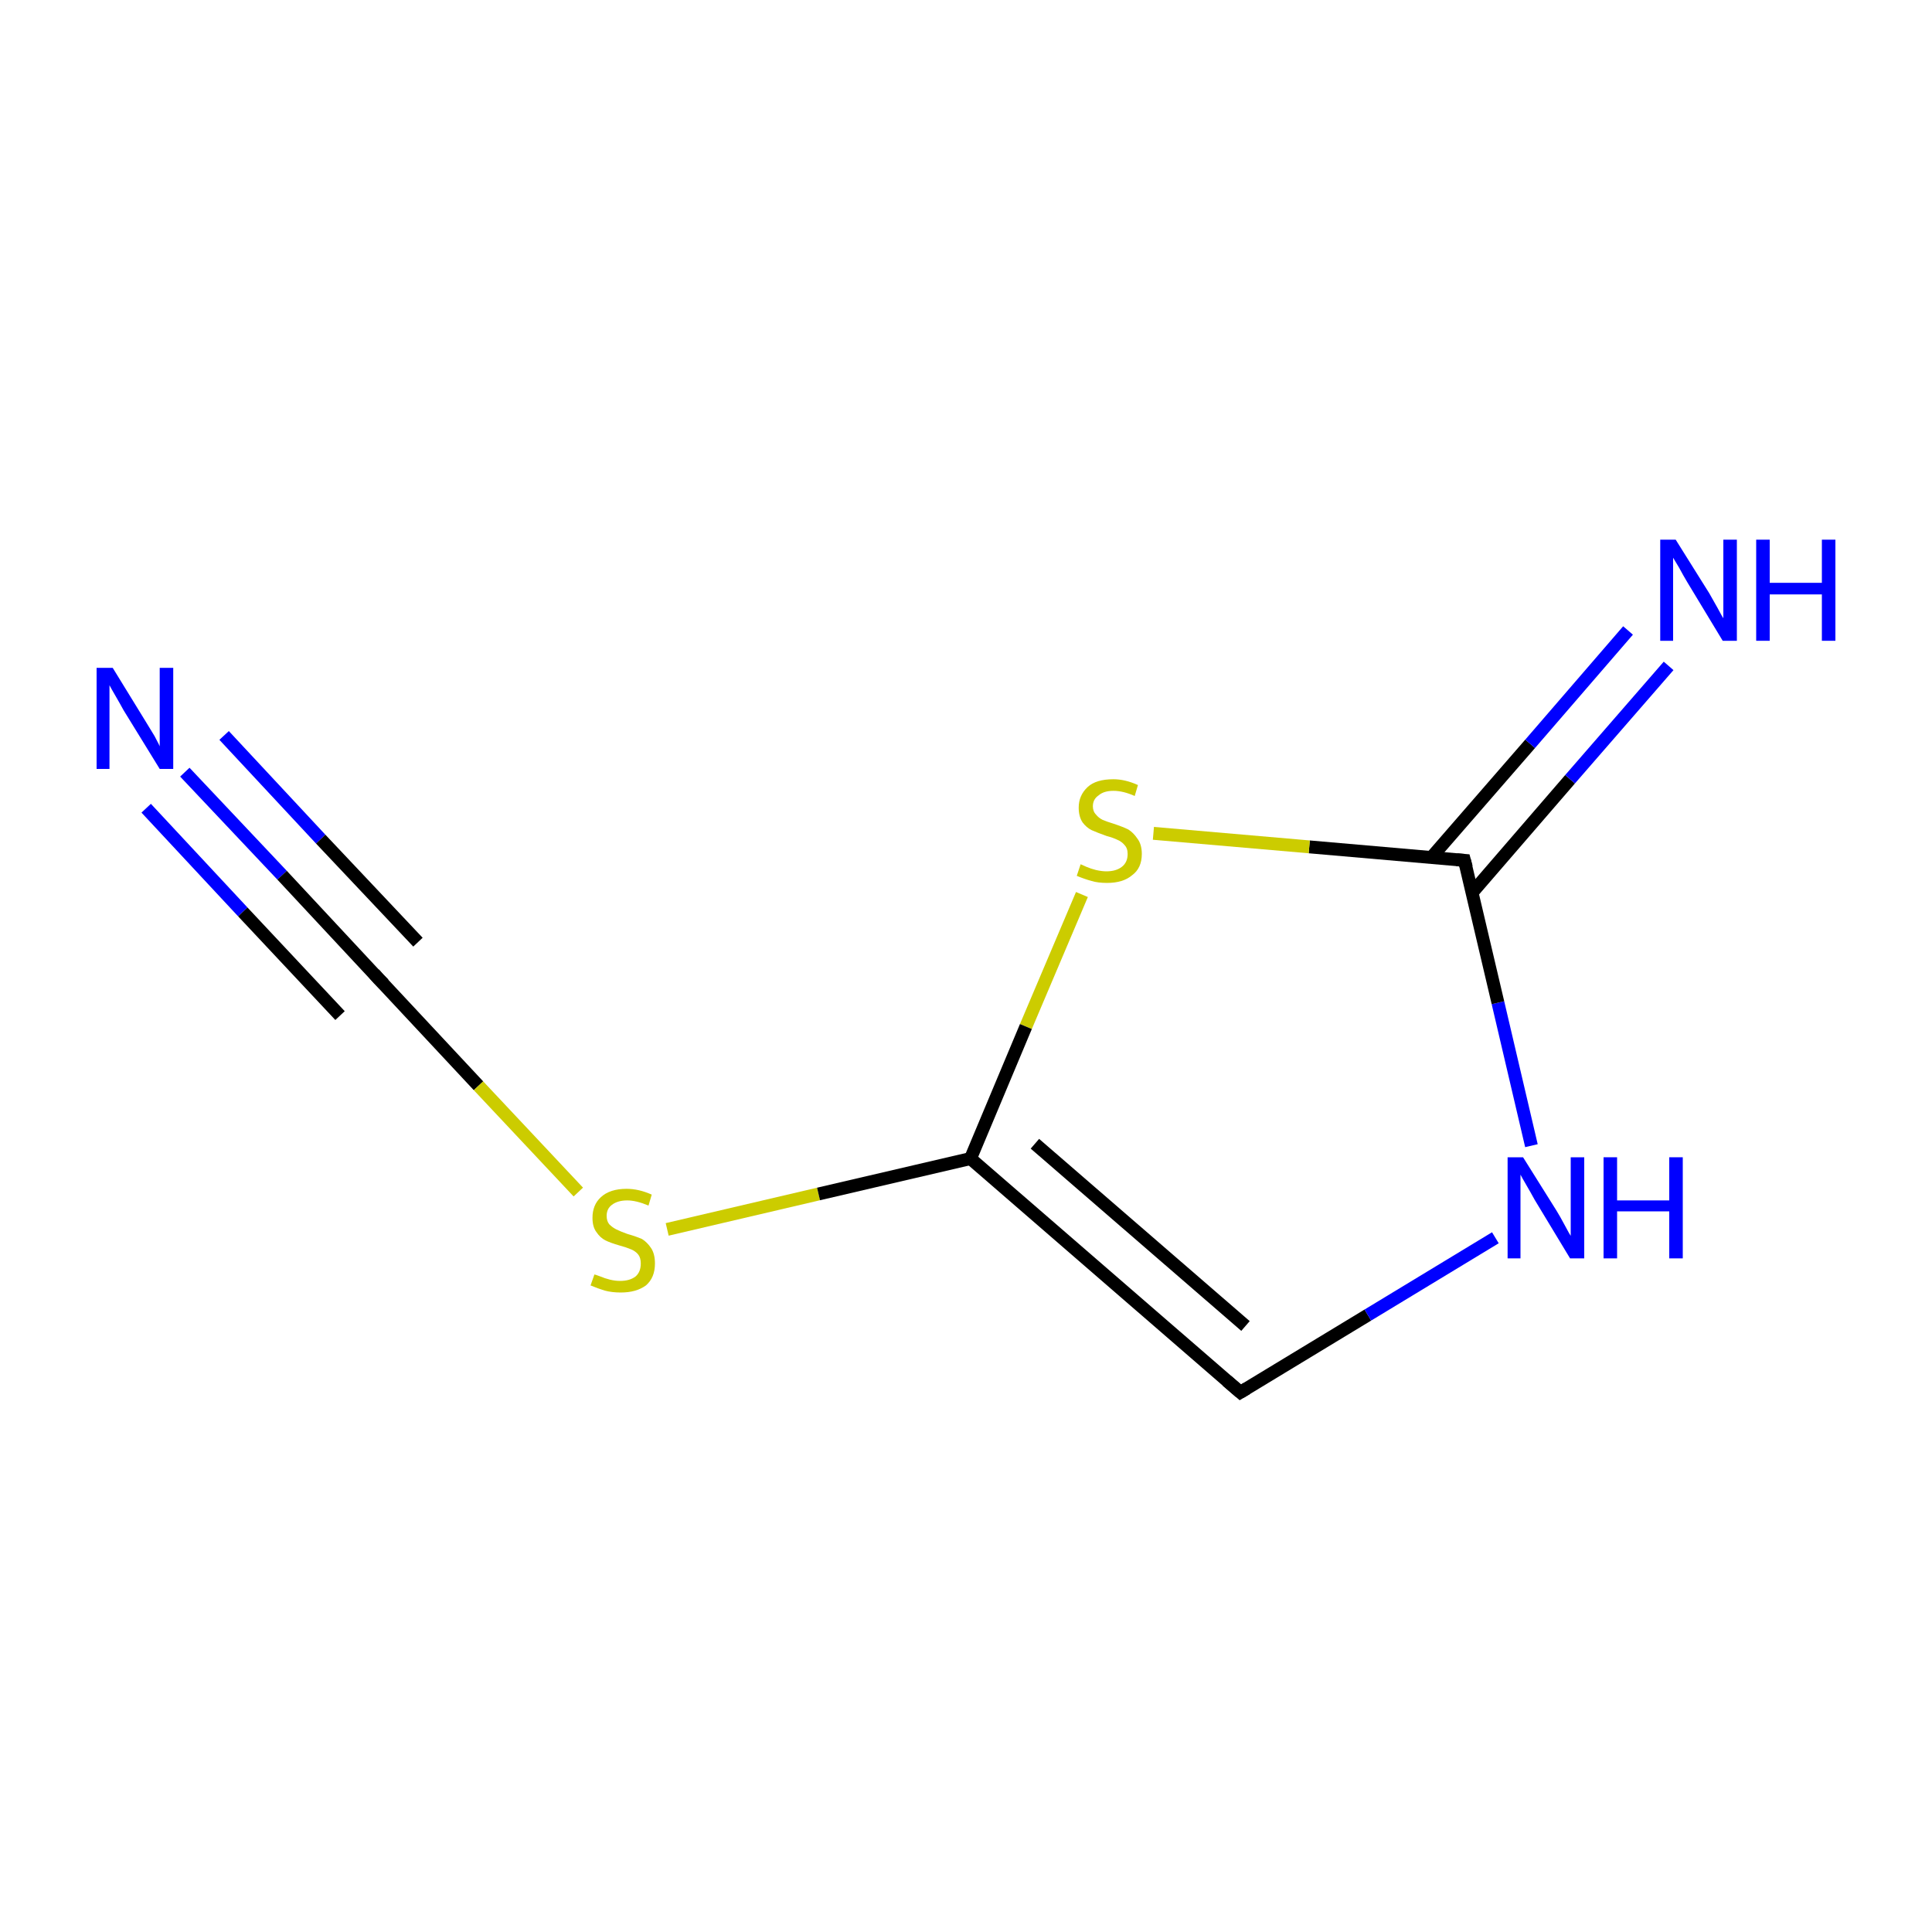 <?xml version='1.0' encoding='iso-8859-1'?>
<svg version='1.1' baseProfile='full'
              xmlns='http://www.w3.org/2000/svg'
                      xmlns:rdkit='http://www.rdkit.org/xml'
                      xmlns:xlink='http://www.w3.org/1999/xlink'
                  xml:space='preserve'
width='300px' height='300px' viewBox='0 0 300 300'>
<!-- END OF HEADER -->
<rect style='opacity:1.0;fill:#FFFFFF;stroke:none' width='300.0' height='300.0' x='0.0' y='0.0'> </rect>
<path class='bond-0 atom-0 atom-1' d='M 28.7,119.9 L 43.8,135.9' style='fill:none;fill-rule:evenodd;stroke:#0000FF;stroke-width:2.0px;stroke-linecap:butt;stroke-linejoin:miter;stroke-opacity:1' />
<path class='bond-0 atom-0 atom-1' d='M 43.8,135.9 L 58.8,152.0' style='fill:none;fill-rule:evenodd;stroke:#000000;stroke-width:2.0px;stroke-linecap:butt;stroke-linejoin:miter;stroke-opacity:1' />
<path class='bond-0 atom-0 atom-1' d='M 34.8,114.2 L 49.8,130.3' style='fill:none;fill-rule:evenodd;stroke:#0000FF;stroke-width:2.0px;stroke-linecap:butt;stroke-linejoin:miter;stroke-opacity:1' />
<path class='bond-0 atom-0 atom-1' d='M 49.8,130.3 L 64.9,146.3' style='fill:none;fill-rule:evenodd;stroke:#000000;stroke-width:2.0px;stroke-linecap:butt;stroke-linejoin:miter;stroke-opacity:1' />
<path class='bond-0 atom-0 atom-1' d='M 22.7,125.5 L 37.7,141.6' style='fill:none;fill-rule:evenodd;stroke:#0000FF;stroke-width:2.0px;stroke-linecap:butt;stroke-linejoin:miter;stroke-opacity:1' />
<path class='bond-0 atom-0 atom-1' d='M 37.7,141.6 L 52.8,157.7' style='fill:none;fill-rule:evenodd;stroke:#000000;stroke-width:2.0px;stroke-linecap:butt;stroke-linejoin:miter;stroke-opacity:1' />
<path class='bond-1 atom-1 atom-2' d='M 58.8,152.0 L 74.3,168.6' style='fill:none;fill-rule:evenodd;stroke:#000000;stroke-width:2.0px;stroke-linecap:butt;stroke-linejoin:miter;stroke-opacity:1' />
<path class='bond-1 atom-1 atom-2' d='M 74.3,168.6 L 89.8,185.1' style='fill:none;fill-rule:evenodd;stroke:#CCCC00;stroke-width:2.0px;stroke-linecap:butt;stroke-linejoin:miter;stroke-opacity:1' />
<path class='bond-2 atom-2 atom-3' d='M 103.6,190.9 L 127.1,185.4' style='fill:none;fill-rule:evenodd;stroke:#CCCC00;stroke-width:2.0px;stroke-linecap:butt;stroke-linejoin:miter;stroke-opacity:1' />
<path class='bond-2 atom-2 atom-3' d='M 127.1,185.4 L 150.7,179.9' style='fill:none;fill-rule:evenodd;stroke:#000000;stroke-width:2.0px;stroke-linecap:butt;stroke-linejoin:miter;stroke-opacity:1' />
<path class='bond-3 atom-3 atom-4' d='M 150.7,179.9 L 192.6,216.2' style='fill:none;fill-rule:evenodd;stroke:#000000;stroke-width:2.0px;stroke-linecap:butt;stroke-linejoin:miter;stroke-opacity:1' />
<path class='bond-3 atom-3 atom-4' d='M 160.7,177.6 L 193.4,205.9' style='fill:none;fill-rule:evenodd;stroke:#000000;stroke-width:2.0px;stroke-linecap:butt;stroke-linejoin:miter;stroke-opacity:1' />
<path class='bond-4 atom-4 atom-5' d='M 192.6,216.2 L 212.4,204.2' style='fill:none;fill-rule:evenodd;stroke:#000000;stroke-width:2.0px;stroke-linecap:butt;stroke-linejoin:miter;stroke-opacity:1' />
<path class='bond-4 atom-4 atom-5' d='M 212.4,204.2 L 232.2,192.2' style='fill:none;fill-rule:evenodd;stroke:#0000FF;stroke-width:2.0px;stroke-linecap:butt;stroke-linejoin:miter;stroke-opacity:1' />
<path class='bond-5 atom-5 atom-6' d='M 237.8,177.9 L 232.6,155.7' style='fill:none;fill-rule:evenodd;stroke:#0000FF;stroke-width:2.0px;stroke-linecap:butt;stroke-linejoin:miter;stroke-opacity:1' />
<path class='bond-5 atom-5 atom-6' d='M 232.6,155.7 L 227.4,133.6' style='fill:none;fill-rule:evenodd;stroke:#000000;stroke-width:2.0px;stroke-linecap:butt;stroke-linejoin:miter;stroke-opacity:1' />
<path class='bond-6 atom-6 atom-7' d='M 228.6,138.6 L 243.8,121.0' style='fill:none;fill-rule:evenodd;stroke:#000000;stroke-width:2.0px;stroke-linecap:butt;stroke-linejoin:miter;stroke-opacity:1' />
<path class='bond-6 atom-6 atom-7' d='M 243.8,121.0 L 259.1,103.4' style='fill:none;fill-rule:evenodd;stroke:#0000FF;stroke-width:2.0px;stroke-linecap:butt;stroke-linejoin:miter;stroke-opacity:1' />
<path class='bond-6 atom-6 atom-7' d='M 222.3,133.1 L 237.6,115.5' style='fill:none;fill-rule:evenodd;stroke:#000000;stroke-width:2.0px;stroke-linecap:butt;stroke-linejoin:miter;stroke-opacity:1' />
<path class='bond-6 atom-6 atom-7' d='M 237.6,115.5 L 252.8,97.9' style='fill:none;fill-rule:evenodd;stroke:#0000FF;stroke-width:2.0px;stroke-linecap:butt;stroke-linejoin:miter;stroke-opacity:1' />
<path class='bond-7 atom-6 atom-8' d='M 227.4,133.6 L 203.3,131.5' style='fill:none;fill-rule:evenodd;stroke:#000000;stroke-width:2.0px;stroke-linecap:butt;stroke-linejoin:miter;stroke-opacity:1' />
<path class='bond-7 atom-6 atom-8' d='M 203.3,131.5 L 179.1,129.4' style='fill:none;fill-rule:evenodd;stroke:#CCCC00;stroke-width:2.0px;stroke-linecap:butt;stroke-linejoin:miter;stroke-opacity:1' />
<path class='bond-8 atom-8 atom-3' d='M 168.0,138.9 L 159.3,159.4' style='fill:none;fill-rule:evenodd;stroke:#CCCC00;stroke-width:2.0px;stroke-linecap:butt;stroke-linejoin:miter;stroke-opacity:1' />
<path class='bond-8 atom-8 atom-3' d='M 159.3,159.4 L 150.7,179.9' style='fill:none;fill-rule:evenodd;stroke:#000000;stroke-width:2.0px;stroke-linecap:butt;stroke-linejoin:miter;stroke-opacity:1' />
<path d='M 58.1,151.2 L 58.8,152.0 L 59.6,152.8' style='fill:none;stroke:#000000;stroke-width:2.0px;stroke-linecap:butt;stroke-linejoin:miter;stroke-miterlimit:10;stroke-opacity:1;' />
<path d='M 190.5,214.4 L 192.6,216.2 L 193.6,215.6' style='fill:none;stroke:#000000;stroke-width:2.0px;stroke-linecap:butt;stroke-linejoin:miter;stroke-miterlimit:10;stroke-opacity:1;' />
<path d='M 227.7,134.7 L 227.4,133.6 L 226.2,133.5' style='fill:none;stroke:#000000;stroke-width:2.0px;stroke-linecap:butt;stroke-linejoin:miter;stroke-miterlimit:10;stroke-opacity:1;' />
<path class='atom-0' d='M 17.5 103.7
L 22.6 112.0
Q 23.1 112.8, 24.0 114.3
Q 24.8 115.8, 24.8 115.9
L 24.8 103.7
L 26.9 103.7
L 26.9 119.4
L 24.8 119.4
L 19.2 110.3
Q 18.6 109.2, 17.9 108.0
Q 17.2 106.8, 17.0 106.4
L 17.0 119.4
L 15.0 119.4
L 15.0 103.7
L 17.5 103.7
' fill='#0000FF'/>
<path class='atom-2' d='M 92.3 197.9
Q 92.4 197.9, 93.2 198.2
Q 93.9 198.5, 94.7 198.7
Q 95.5 198.9, 96.3 198.9
Q 97.8 198.9, 98.7 198.2
Q 99.5 197.5, 99.5 196.2
Q 99.5 195.3, 99.1 194.8
Q 98.7 194.3, 98.0 194.0
Q 97.3 193.7, 96.2 193.4
Q 94.8 193.0, 94.0 192.6
Q 93.2 192.2, 92.6 191.3
Q 92.0 190.5, 92.0 189.1
Q 92.0 187.1, 93.3 185.9
Q 94.7 184.6, 97.3 184.6
Q 99.2 184.6, 101.2 185.5
L 100.7 187.2
Q 98.8 186.4, 97.4 186.4
Q 95.9 186.4, 95.0 187.1
Q 94.2 187.7, 94.2 188.8
Q 94.2 189.6, 94.6 190.1
Q 95.1 190.6, 95.7 190.9
Q 96.3 191.2, 97.4 191.6
Q 98.8 192.0, 99.7 192.4
Q 100.5 192.9, 101.1 193.8
Q 101.7 194.7, 101.7 196.2
Q 101.7 198.4, 100.3 199.6
Q 98.8 200.7, 96.4 200.7
Q 95.0 200.7, 93.9 200.4
Q 92.9 200.1, 91.7 199.6
L 92.3 197.9
' fill='#CCCC00'/>
<path class='atom-5' d='M 236.5 179.7
L 241.7 188.0
Q 242.2 188.8, 243.0 190.3
Q 243.8 191.8, 243.9 191.9
L 243.9 179.7
L 246.0 179.7
L 246.0 195.4
L 243.8 195.4
L 238.3 186.3
Q 237.7 185.2, 237.0 184.0
Q 236.3 182.8, 236.1 182.4
L 236.1 195.4
L 234.1 195.4
L 234.1 179.7
L 236.5 179.7
' fill='#0000FF'/>
<path class='atom-5' d='M 249.0 179.7
L 251.1 179.7
L 251.1 186.4
L 259.2 186.4
L 259.2 179.7
L 261.3 179.7
L 261.3 195.4
L 259.2 195.4
L 259.2 188.1
L 251.1 188.1
L 251.1 195.4
L 249.0 195.4
L 249.0 179.7
' fill='#0000FF'/>
<path class='atom-7' d='M 260.2 83.8
L 265.4 92.1
Q 265.9 93.0, 266.7 94.4
Q 267.5 95.9, 267.6 96.0
L 267.6 83.8
L 269.7 83.8
L 269.7 99.5
L 267.5 99.5
L 262.0 90.4
Q 261.4 89.4, 260.7 88.1
Q 260.0 86.9, 259.8 86.6
L 259.8 99.5
L 257.8 99.5
L 257.8 83.8
L 260.2 83.8
' fill='#0000FF'/>
<path class='atom-7' d='M 272.7 83.8
L 274.8 83.8
L 274.8 90.5
L 282.9 90.5
L 282.9 83.8
L 285.0 83.8
L 285.0 99.5
L 282.9 99.5
L 282.9 92.3
L 274.8 92.3
L 274.8 99.5
L 272.7 99.5
L 272.7 83.8
' fill='#0000FF'/>
<path class='atom-8' d='M 167.8 134.2
Q 168.0 134.3, 168.7 134.6
Q 169.4 134.9, 170.2 135.1
Q 171.1 135.3, 171.8 135.3
Q 173.3 135.3, 174.2 134.6
Q 175.1 133.9, 175.1 132.6
Q 175.1 131.7, 174.6 131.2
Q 174.2 130.7, 173.5 130.4
Q 172.9 130.1, 171.8 129.8
Q 170.4 129.3, 169.5 128.9
Q 168.7 128.5, 168.1 127.7
Q 167.5 126.8, 167.5 125.4
Q 167.5 123.5, 168.9 122.2
Q 170.2 121.0, 172.9 121.0
Q 174.7 121.0, 176.7 121.9
L 176.2 123.6
Q 174.4 122.8, 172.9 122.8
Q 171.4 122.8, 170.6 123.5
Q 169.7 124.1, 169.7 125.2
Q 169.7 126.0, 170.2 126.5
Q 170.6 127.0, 171.2 127.3
Q 171.9 127.6, 172.9 127.9
Q 174.4 128.4, 175.2 128.8
Q 176.0 129.3, 176.6 130.2
Q 177.3 131.1, 177.3 132.6
Q 177.3 134.8, 175.8 135.9
Q 174.4 137.1, 171.9 137.1
Q 170.5 137.1, 169.5 136.8
Q 168.4 136.5, 167.2 136.0
L 167.8 134.2
' fill='#CCCC00'/>
</svg>
